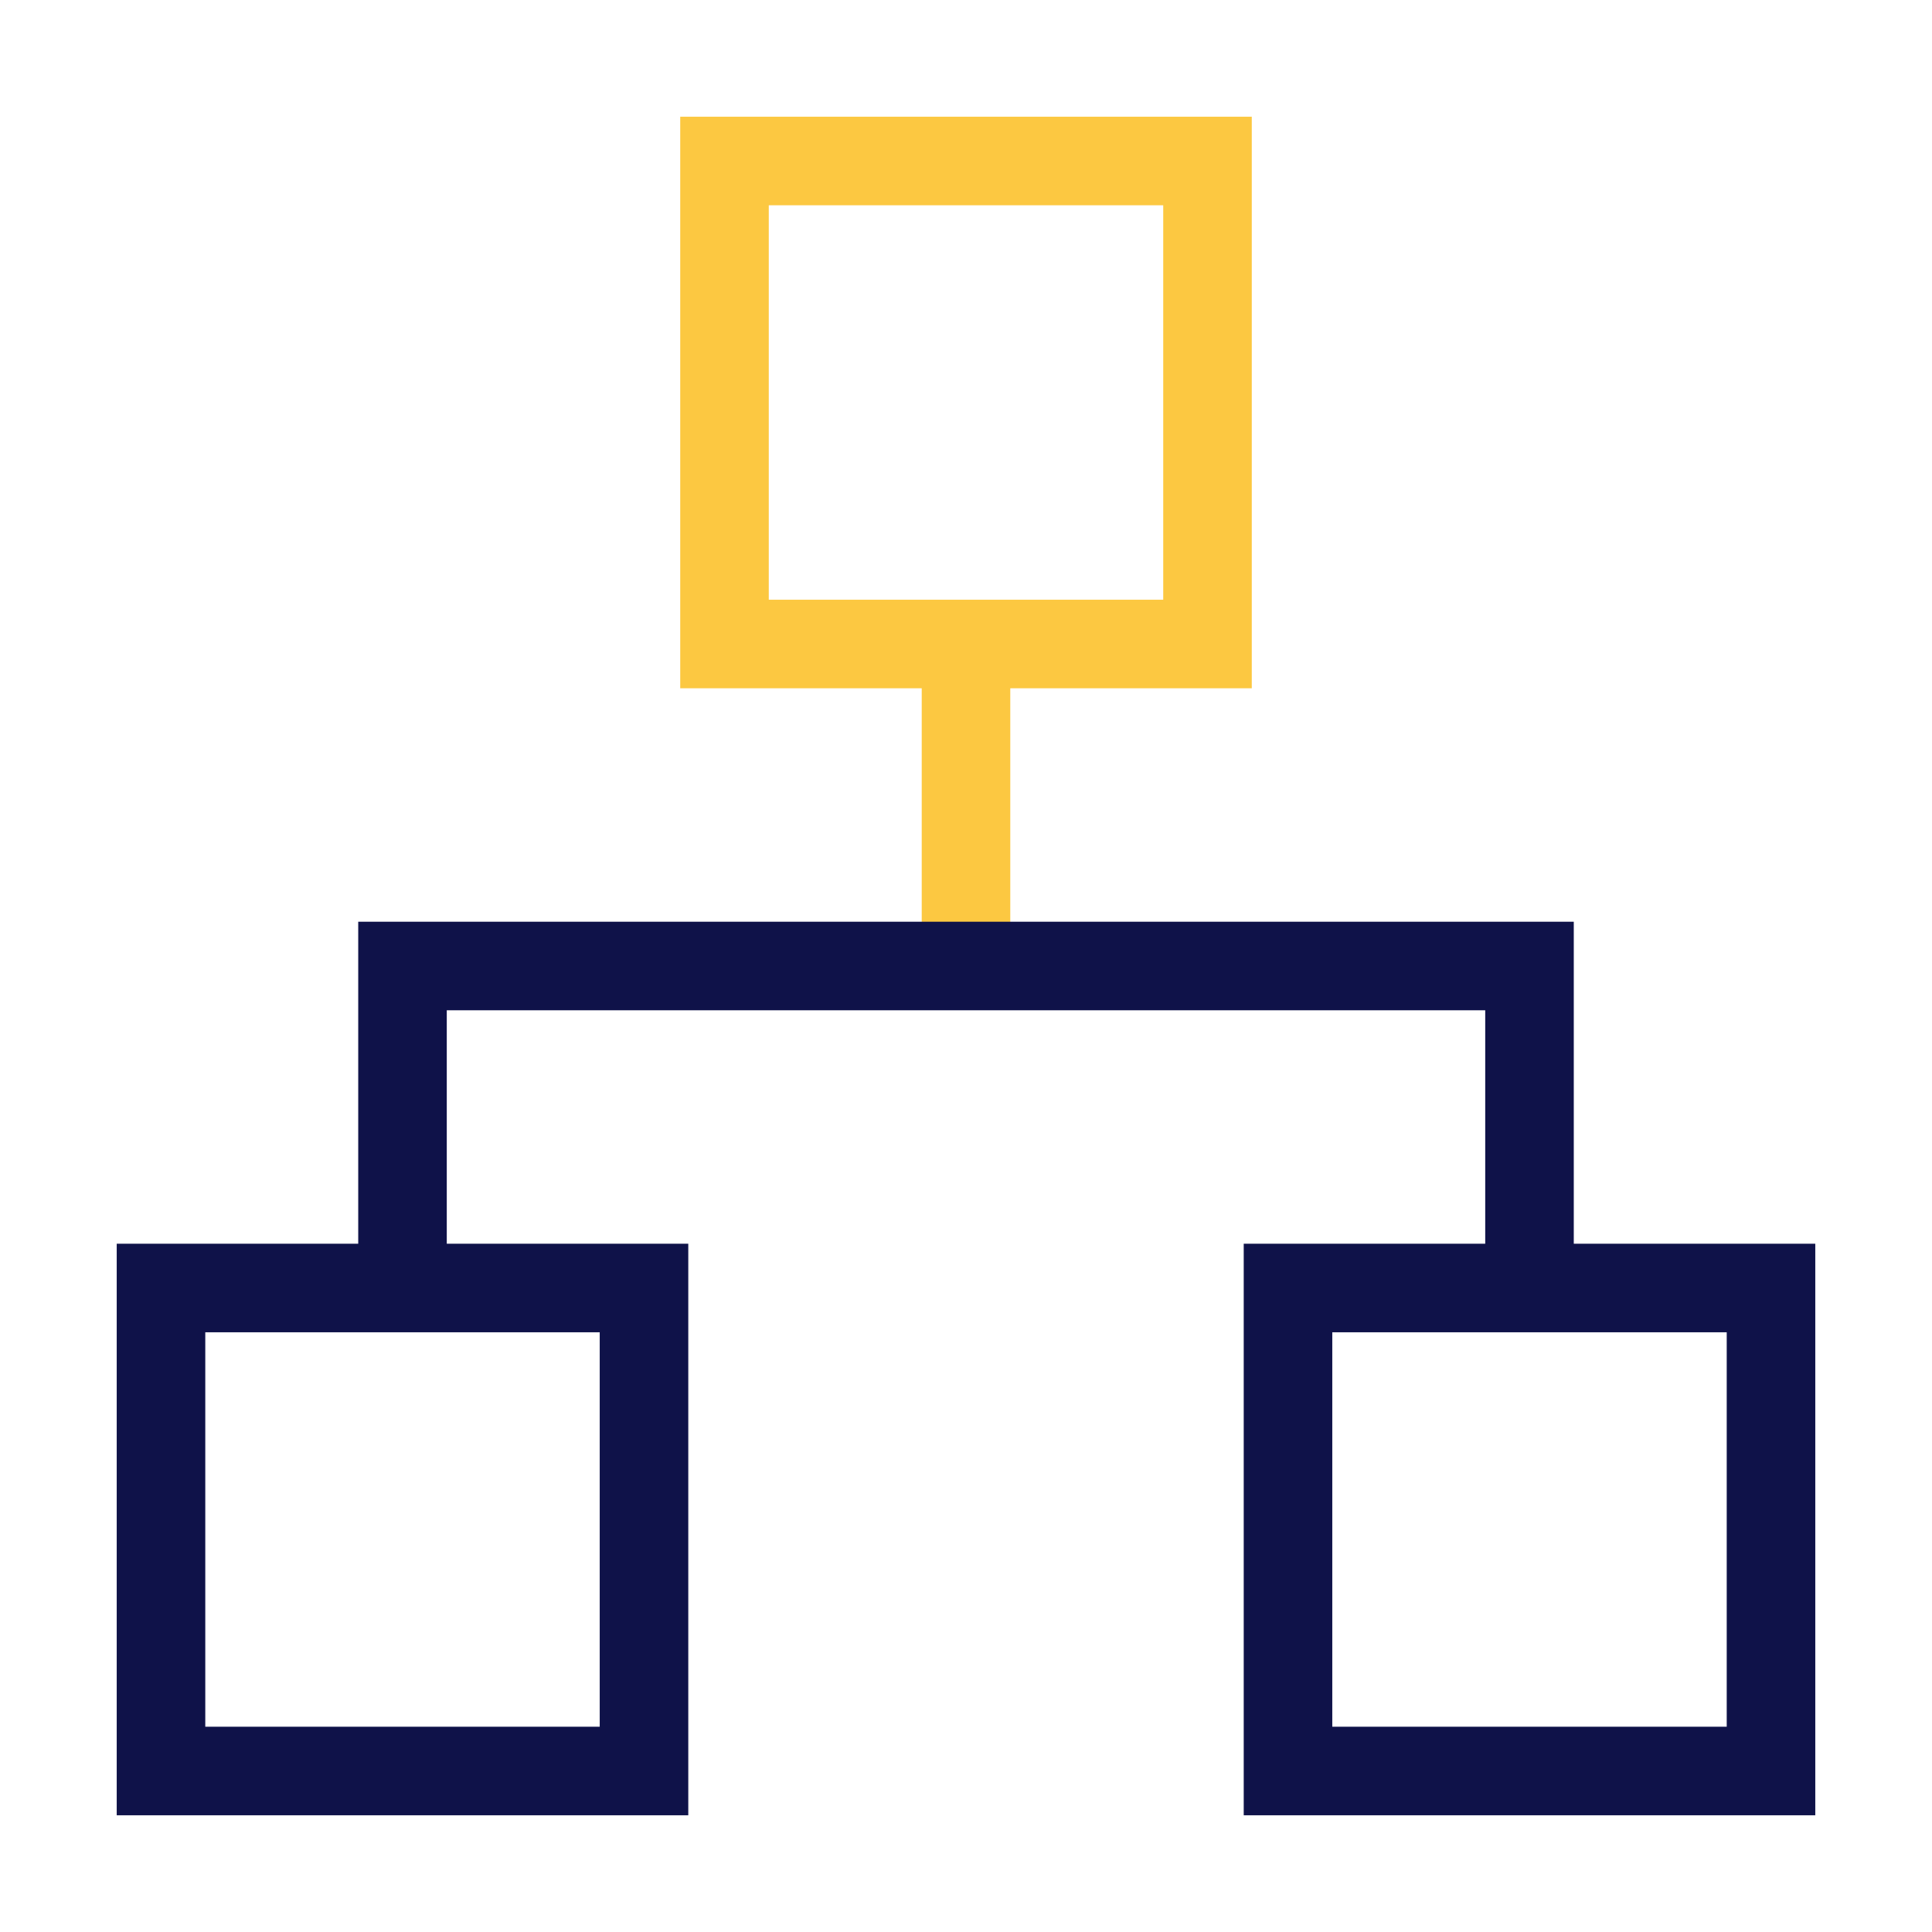 <svg width="48" height="48" viewBox="0 0 48 48" fill="none" xmlns="http://www.w3.org/2000/svg">
<path d="M18 4H30V16H18V4Z" stroke="#FCC841" stroke-width="2.2"/>
<path d="M4 32H16V44H4V32Z" stroke="#0F1249" stroke-width="2.2"/>
<path d="M32 32H44V44H32V32Z" stroke="#0F1249" stroke-width="2.2"/>
<path d="M24 16V24" stroke="#FCC841" stroke-width="2.2"/>
<path d="M10 32V24H38V32" stroke="#0F1249" stroke-width="2.2"/>
</svg>
